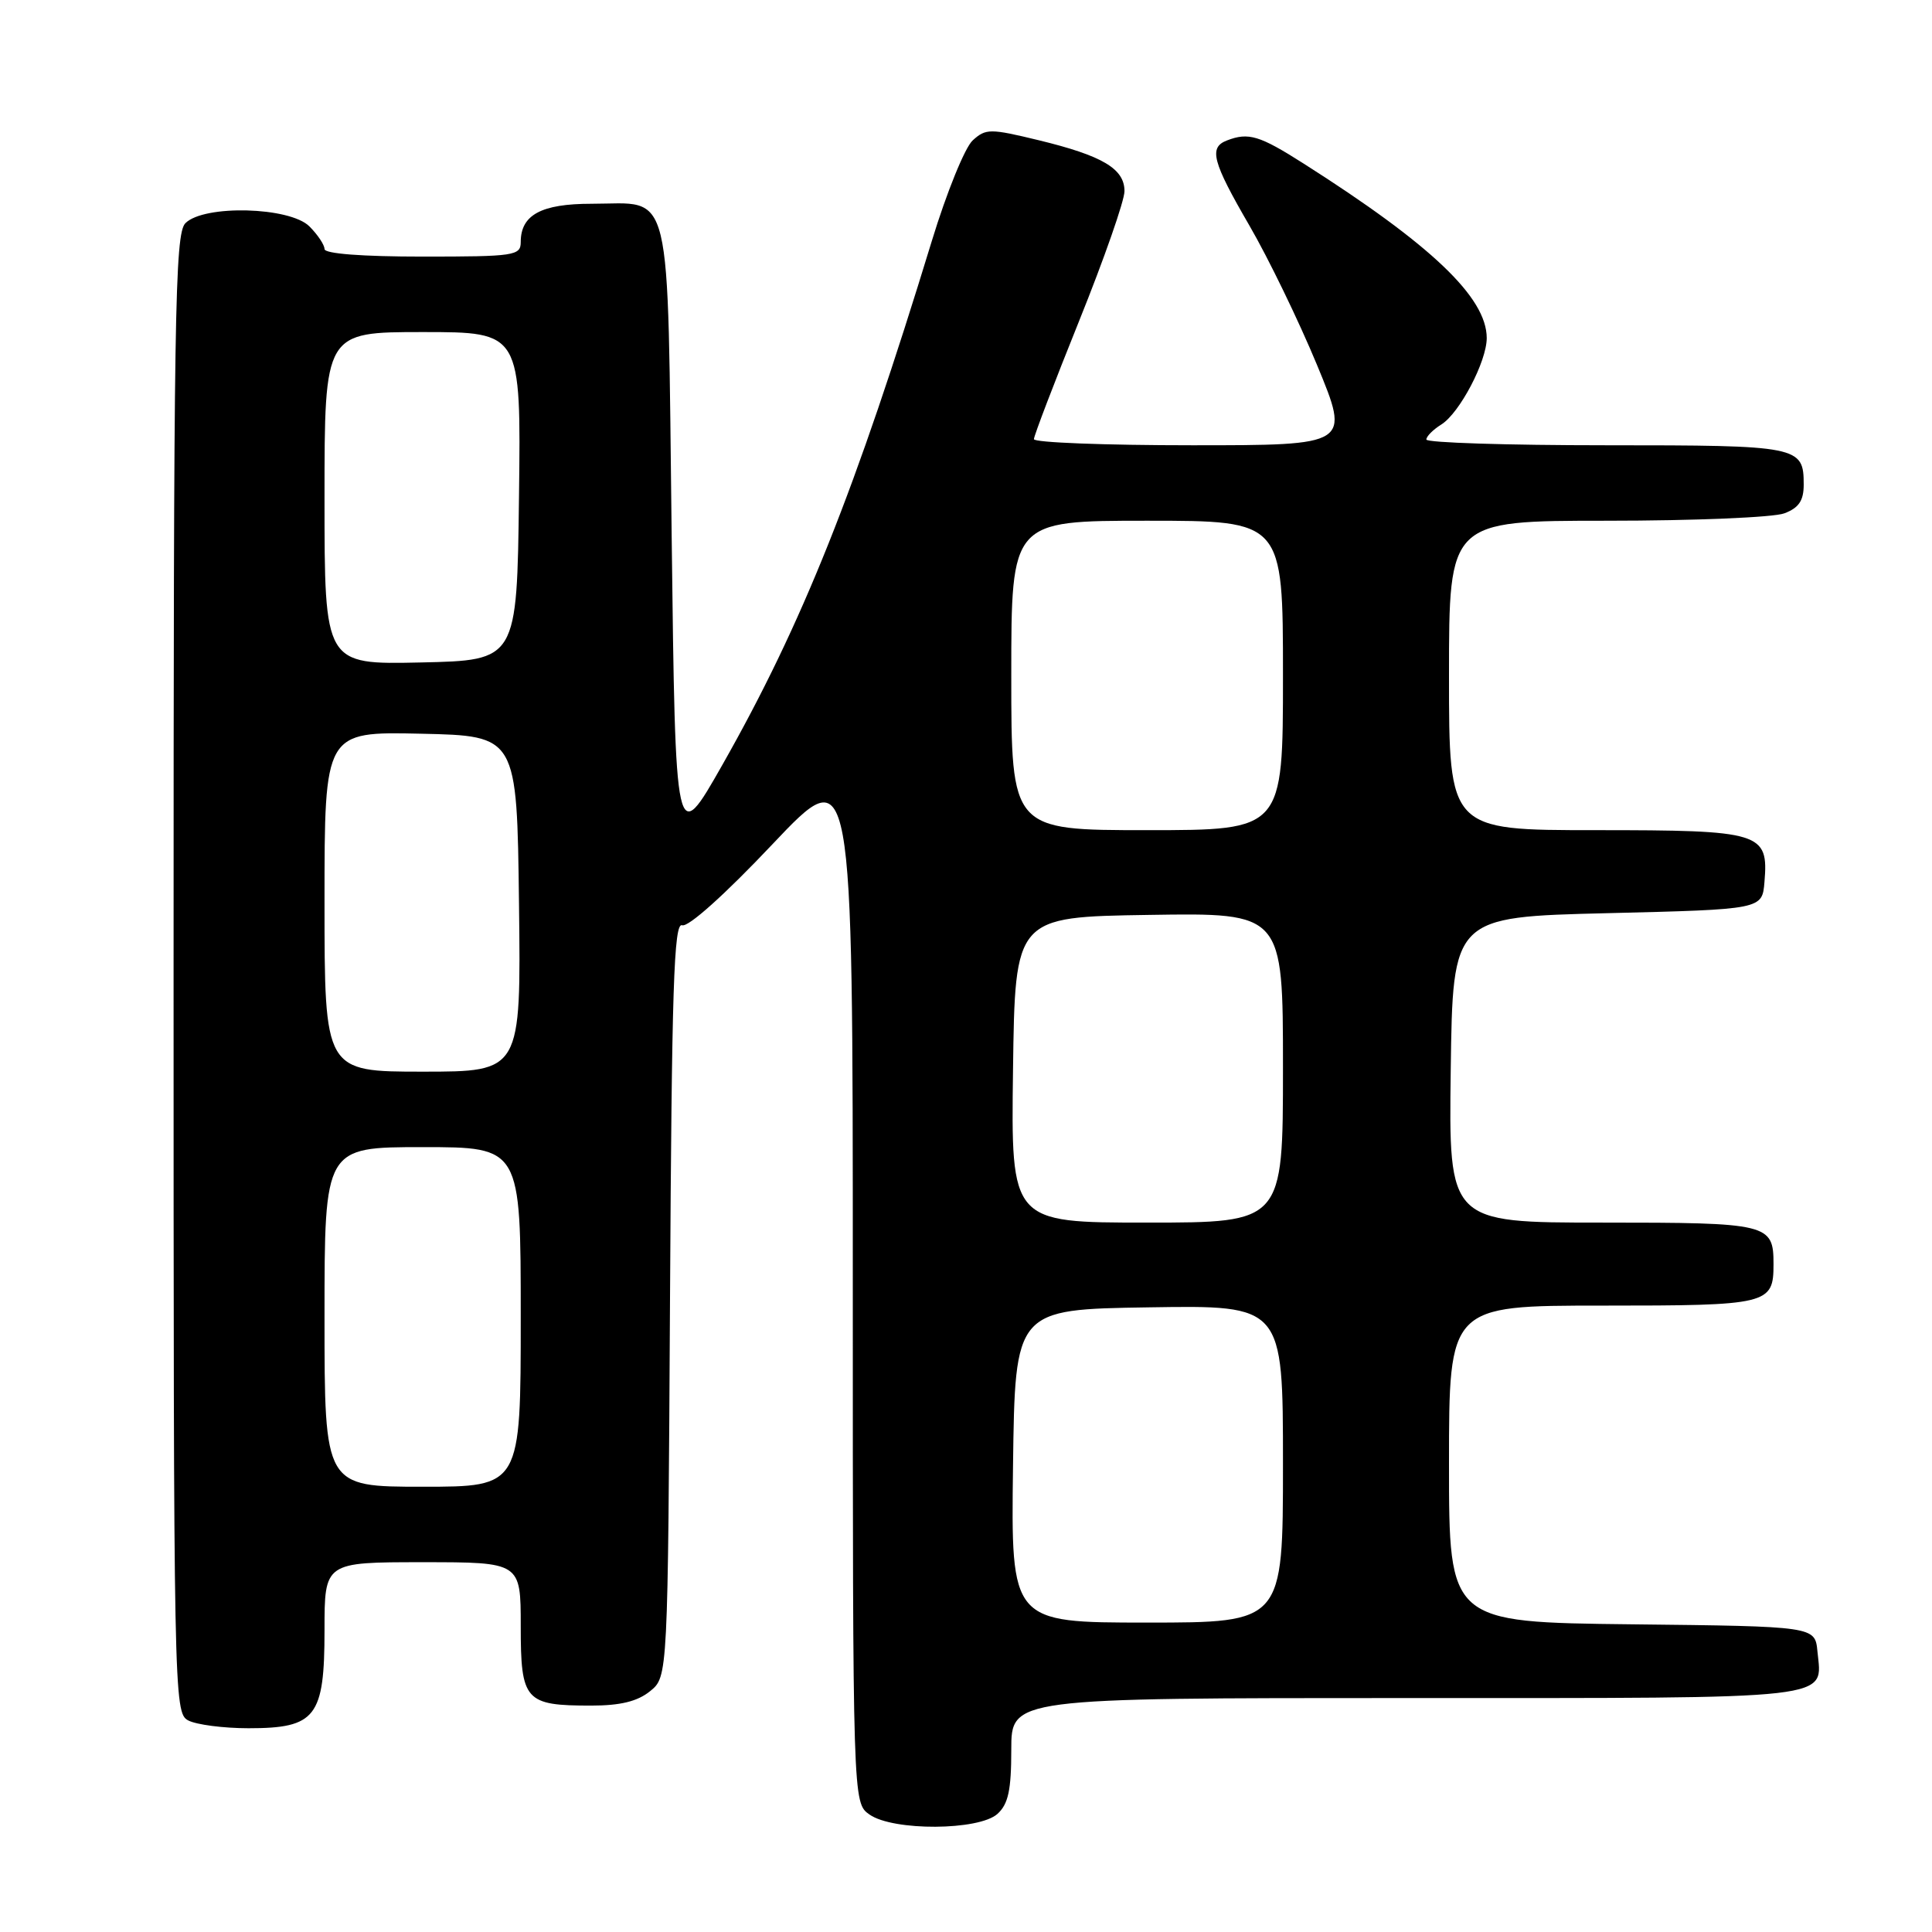 <?xml version="1.0" encoding="UTF-8" standalone="no"?>
<!DOCTYPE svg PUBLIC "-//W3C//DTD SVG 1.1//EN" "http://www.w3.org/Graphics/SVG/1.1/DTD/svg11.dtd" >
<svg xmlns="http://www.w3.org/2000/svg" xmlns:xlink="http://www.w3.org/1999/xlink" version="1.1" viewBox="0 0 256 256">
 <g >
 <path fill="currentColor"
d=" M 132.17 240.35 C 133.60 239.05 134.00 237.21 134.00 231.85 C 134.00 225.00 134.00 225.00 186.38 225.00 C 244.03 225.00 241.44 225.29 240.82 218.82 C 240.50 215.50 240.50 215.50 216.25 215.23 C 192.00 214.96 192.00 214.96 192.00 193.98 C 192.00 173.00 192.00 173.00 212.30 173.00 C 234.36 173.00 235.00 172.85 235.00 167.50 C 235.00 162.15 234.37 162.00 212.28 162.00 C 191.96 162.00 191.96 162.00 192.23 141.75 C 192.50 121.50 192.50 121.50 213.00 121.00 C 233.50 120.50 233.50 120.50 233.80 116.87 C 234.35 110.29 233.43 110.00 211.43 110.00 C 192.00 110.00 192.00 110.00 192.00 89.50 C 192.00 69.00 192.00 69.00 212.93 69.00 C 224.45 69.00 235.02 68.56 236.43 68.02 C 238.35 67.30 239.00 66.34 239.00 64.22 C 239.00 59.11 238.43 59.00 212.80 59.00 C 199.71 59.00 189.00 58.66 189.00 58.24 C 189.00 57.82 189.89 56.93 190.98 56.25 C 193.41 54.73 197.00 47.89 197.00 44.79 C 196.99 39.41 189.67 32.44 172.73 21.67 C 166.89 17.95 165.43 17.51 162.58 18.61 C 160.14 19.54 160.63 21.41 165.56 29.90 C 168.07 34.22 172.10 42.54 174.52 48.38 C 178.91 59.00 178.91 59.00 157.95 59.00 C 146.43 59.00 137.00 58.64 137.00 58.19 C 137.00 57.75 139.70 50.69 143.00 42.50 C 146.30 34.31 149.00 26.59 149.00 25.33 C 149.00 22.36 146.11 20.64 137.63 18.58 C 131.19 17.02 130.63 17.02 128.89 18.60 C 127.86 19.53 125.43 25.51 123.48 31.90 C 113.36 65.02 106.29 82.71 95.74 101.31 C 89.50 112.30 89.50 112.30 89.00 71.07 C 88.42 23.56 89.25 27.00 78.38 27.00 C 71.72 27.00 69.00 28.47 69.00 32.07 C 69.00 33.88 68.17 34.00 56.00 34.00 C 48.00 34.00 43.00 33.62 43.00 33.00 C 43.00 32.45 42.10 31.10 41.00 30.00 C 38.40 27.40 27.04 27.10 24.57 29.57 C 23.16 30.98 23.00 41.38 23.00 129.04 C 23.00 224.80 23.04 226.95 24.93 227.96 C 26.00 228.53 29.60 229.00 32.93 229.00 C 41.86 229.00 43.00 227.52 43.00 216.00 C 43.00 207.00 43.00 207.00 56.00 207.00 C 69.00 207.00 69.00 207.00 69.00 215.46 C 69.00 225.37 69.56 226.00 78.32 226.00 C 82.20 226.00 84.46 225.45 86.14 224.09 C 88.50 222.18 88.50 222.18 88.78 172.13 C 89.01 130.86 89.29 122.17 90.39 122.60 C 91.18 122.90 96.04 118.55 102.36 111.86 C 113.00 100.62 113.00 100.62 113.00 169.75 C 113.00 238.89 113.00 238.89 115.22 240.44 C 118.36 242.64 129.71 242.57 132.17 240.35 Z  M 134.23 194.25 C 134.50 173.50 134.50 173.50 152.25 173.23 C 170.00 172.95 170.00 172.95 170.00 193.98 C 170.00 215.00 170.00 215.00 151.98 215.00 C 133.96 215.00 133.96 215.00 134.23 194.25 Z  M 43.00 174.50 C 43.00 152.00 43.00 152.00 56.00 152.00 C 69.00 152.00 69.00 152.00 69.00 174.50 C 69.00 197.00 69.00 197.00 56.00 197.00 C 43.00 197.00 43.00 197.00 43.00 174.50 Z  M 134.23 141.75 C 134.50 121.50 134.50 121.50 152.25 121.23 C 170.00 120.95 170.00 120.95 170.00 141.48 C 170.00 162.00 170.00 162.00 151.98 162.00 C 133.96 162.00 133.96 162.00 134.23 141.75 Z  M 43.00 119.47 C 43.00 96.94 43.00 96.94 55.75 97.22 C 68.50 97.50 68.50 97.50 68.77 119.75 C 69.04 142.00 69.04 142.00 56.02 142.00 C 43.00 142.00 43.00 142.00 43.00 119.47 Z  M 134.00 89.50 C 134.00 69.00 134.00 69.00 152.00 69.00 C 170.00 69.00 170.00 69.00 170.00 89.50 C 170.00 110.00 170.00 110.00 152.00 110.00 C 134.00 110.00 134.00 110.00 134.00 89.50 Z  M 43.00 66.03 C 43.00 44.00 43.00 44.00 56.02 44.00 C 69.04 44.00 69.04 44.00 68.77 65.75 C 68.50 87.50 68.50 87.50 55.75 87.78 C 43.00 88.06 43.00 88.06 43.00 66.03 Z "/>
</g>
</svg>